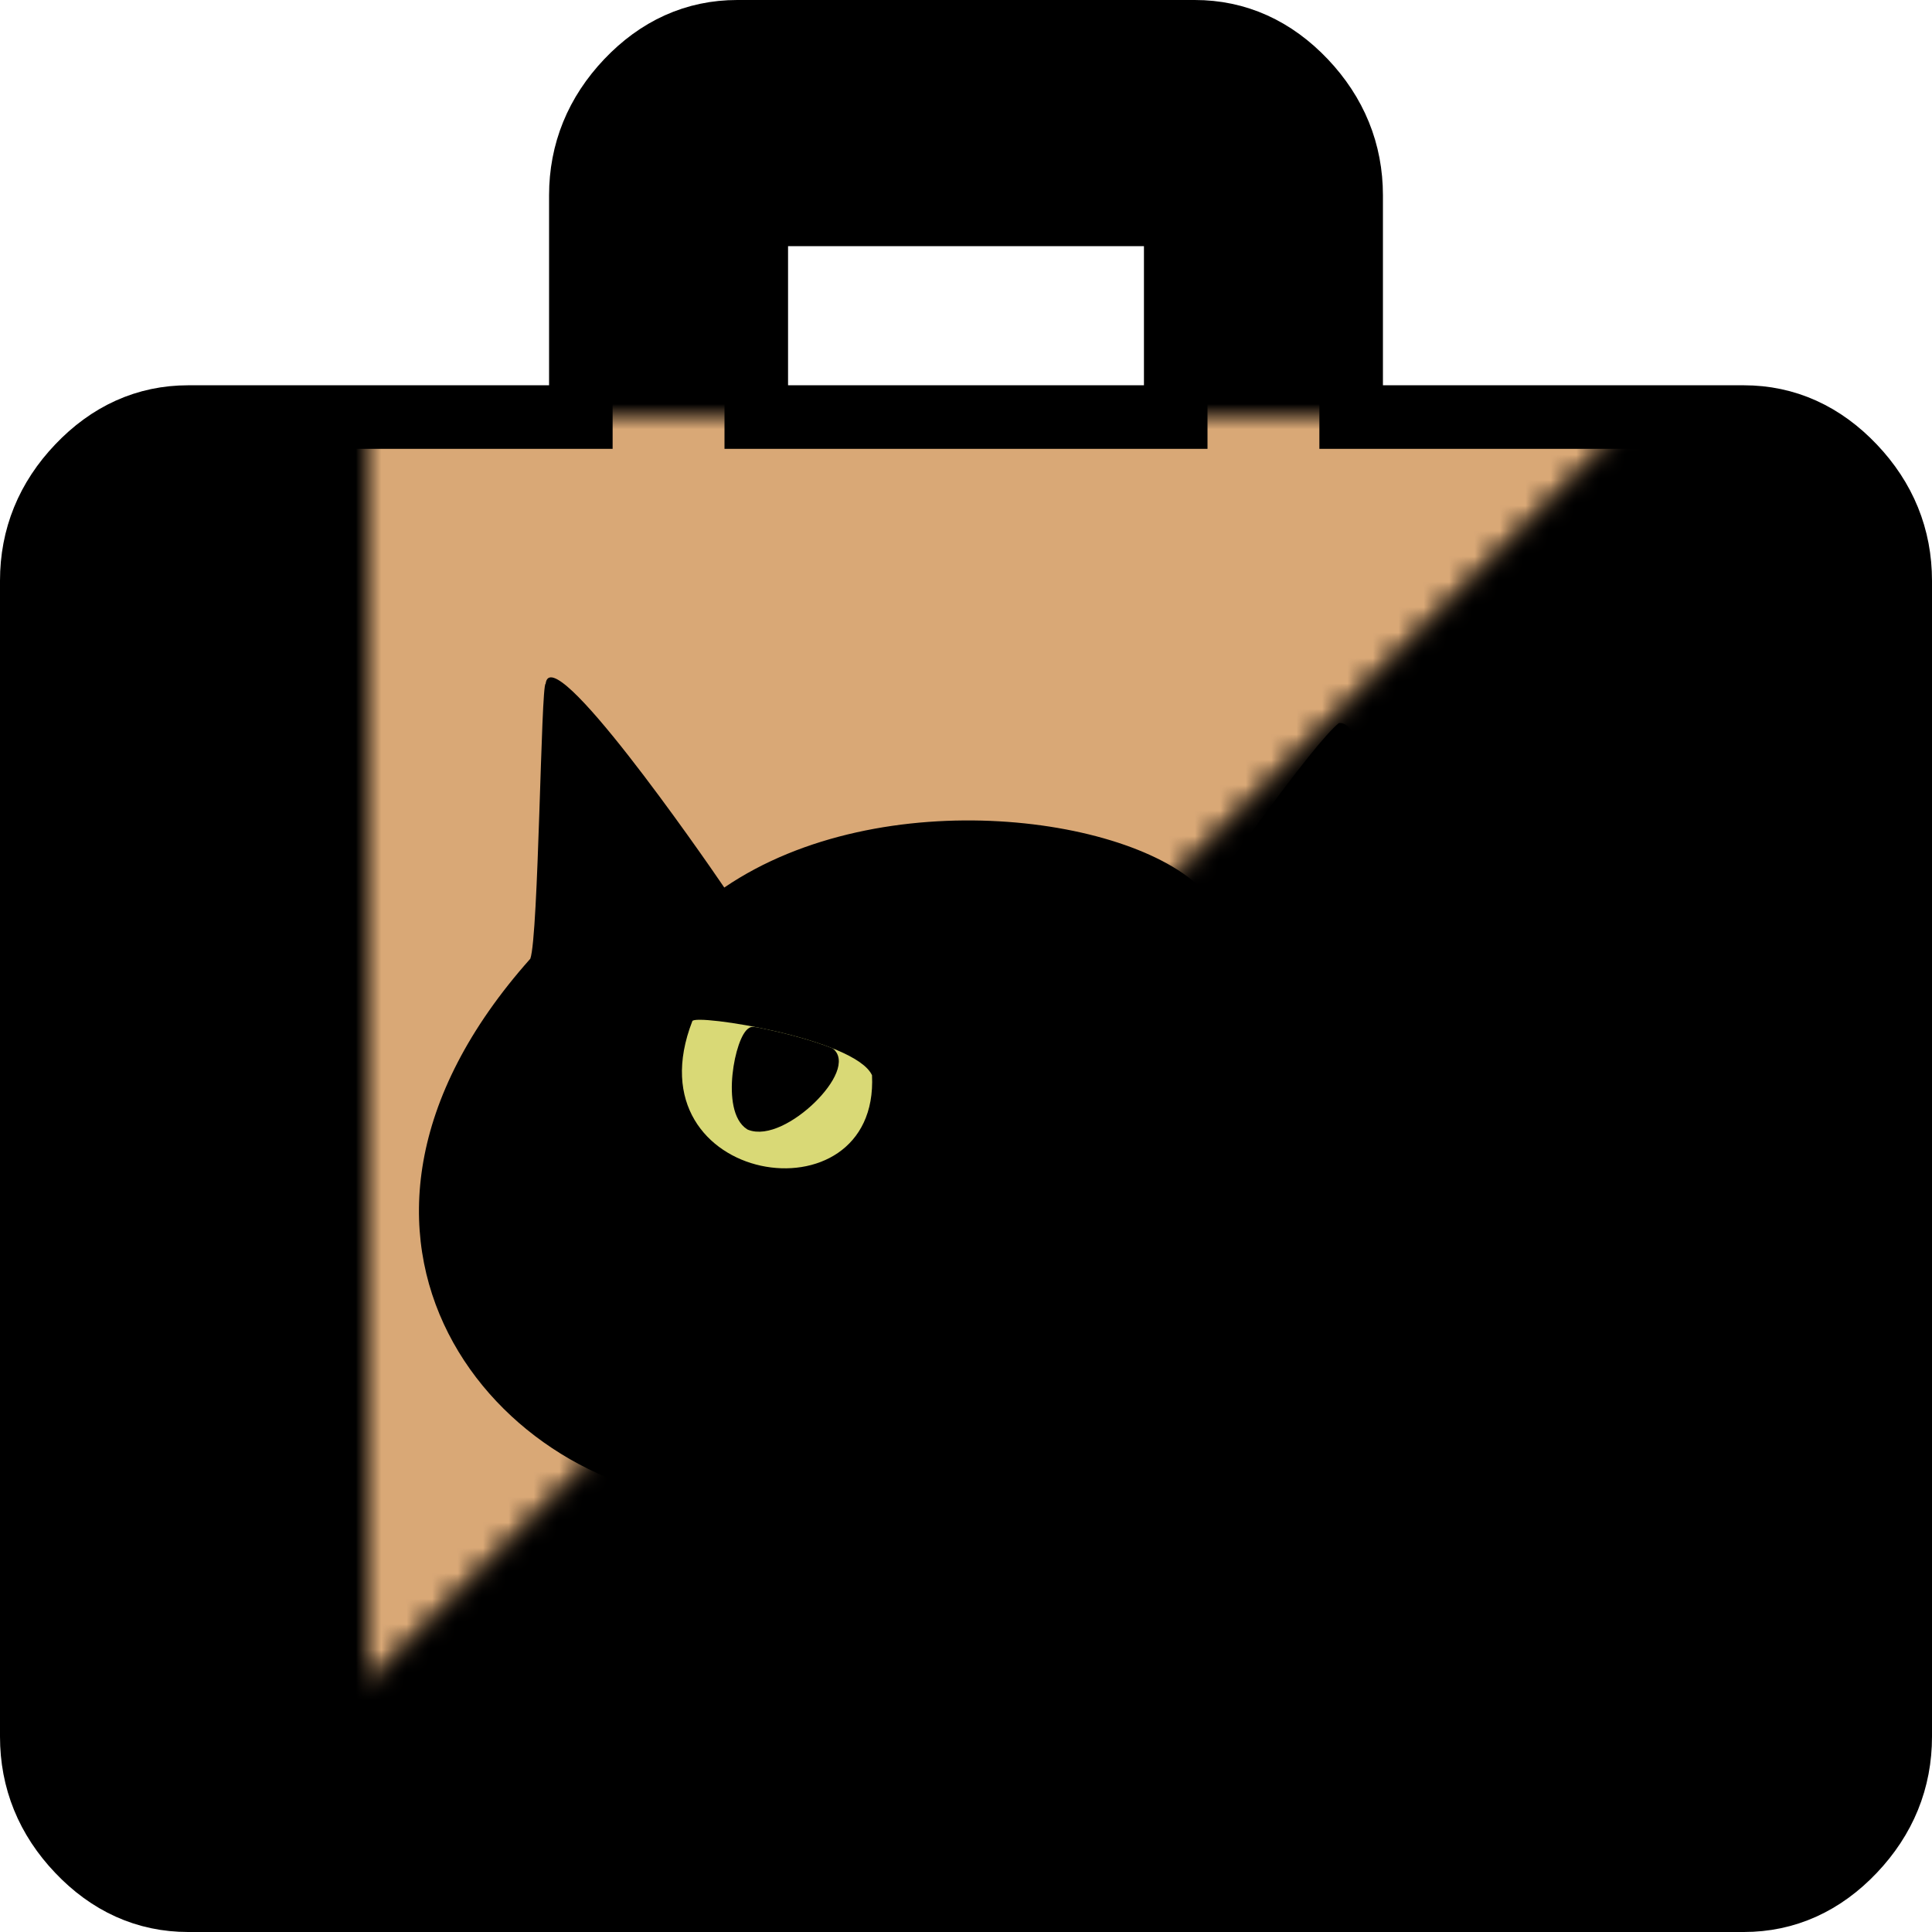 <?xml version="1.0" encoding="utf-8"?>
<svg viewBox="-14.5 -16.388 76 76" xmlns="http://www.w3.org/2000/svg" xmlns:bx="https://boxy-svg.com">
  <defs>
    <linearGradient id="gradient-0" bx:pinned="true">
      <stop offset="0.5" style="stop-color: rgb(255, 190, 77);"/>
      <stop offset="0.5" style="stop-color: rgb(253, 210, 135);"/>
    </linearGradient>
    <clipPath id="clip-5">
      <path style="stroke-width: 3px; fill: rgb(255, 255, 0); stroke: rgb(0, 0, 0); stroke-opacity: 0; stroke-linejoin: round; stroke-linecap: round; pointer-events: none;" d="M 214.768 255.253 C 208.387 241.371 147.803 231.913 146.804 234.787 C 122.672 296.86 217.521 311.741 214.768 255.253 Z">
        <title>Left Eye Clip</title>
      </path>
    </clipPath>
    <clipPath id="clip-6">
      <path style="stroke-width: 3px; fill: rgb(255, 255, 0); stroke: rgb(0, 0, 0); stroke-opacity: 0; stroke-linejoin: round; stroke-linecap: round; pointer-events: none;" d="M 285.049 249.847 L 333.339 223.346 C 388.849 270.474 281.291 335.727 285.049 249.847 Z">
        <title>Right Eye Clip</title>
      </path>
    </clipPath>
    <clipPath id="clip-7">
      <path style="stroke-width: 3px; fill: rgb(255, 255, 0); stroke: rgb(0, 0, 0); stroke-opacity: 0; stroke-linejoin: round; stroke-linecap: round; pointer-events: none;" d="M 214.768 255.253 C 208.387 241.371 147.803 231.913 146.804 234.787 C 122.672 296.86 217.521 311.741 214.768 255.253 Z">
        <title>Left Eye Clip</title>
      </path>
    </clipPath>
    <clipPath id="clip-8">
      <path style="stroke-width: 3px; fill: rgb(255, 255, 0); stroke: rgb(0, 0, 0); stroke-opacity: 0; stroke-linejoin: round; stroke-linecap: round; pointer-events: none;" d="M 285.049 249.847 L 333.339 223.346 C 388.849 270.474 281.291 335.727 285.049 249.847 Z">
        <title>Right Eye Clip</title>
      </path>
    </clipPath>
    <mask id="mask-2">
      <polygon style="fill: rgb(255, 255, 255);" points="91 -41 -44 -41 -44 94">
        <title>briefcase-2-mask</title>
      </polygon>
    </mask>
    <mask id="mask-3">
      <polygon style="fill: rgb(255, 255, 255);" points="-44 94 91 94 91 -41">
        <title>briefcase-3-mask</title>
      </polygon>
    </mask>
    <filter id="saturate-filter-0" color-interpolation-filters="sRGB" x="-500%" y="-500%" width="1000%" height="1000%" bx:preset="saturate 1 0">
      <feColorMatrix type="saturate" values="0"/>
    </filter>
    <filter id="outline-filter-1" color-interpolation-filters="sRGB" x="-500%" y="-500%" width="1000%" height="1000%" bx:preset="outline 1 0 rgba(255,255,255,1)">
      <feMorphology in="SourceAlpha" result="dilated" operator="dilate" radius="0"/>
      <feFlood flood-color="rgba(255,255,255,1)" result="flood"/>
      <feComposite in="flood" in2="dilated" operator="in" result="outline"/>
      <feMerge>
        <feMergeNode in="outline"/>
        <feMergeNode in="SourceGraphic"/>
      </feMerge>
    </filter>
  </defs>
  <g style="">
    <title>icon</title>
    <path d="M -7.098 57.612 C -8.539 57.612 -9.8 57.045 -10.88 55.906 C -11.962 54.77 -12.5 53.442 -12.5 51.928 L -12.5 6.455 C -12.5 4.938 -11.962 3.61 -10.88 2.475 C -9.8 1.338 -8.539 0.768 -7.098 0.768 L 9.099 0.768 L 9.099 -8.704 C 9.099 -10.218 9.642 -11.546 10.718 -12.682 C 11.8 -13.821 13.06 -14.388 14.5 -14.388 L 32.5 -14.388 C 33.94 -14.388 35.2 -13.821 36.282 -12.682 C 37.358 -11.546 37.901 -10.218 37.901 -8.704 L 37.901 0.768 L 54.098 0.768 C 55.539 0.768 56.8 1.338 57.88 2.475 C 58.959 3.61 59.5 4.938 59.5 6.455 L 59.5 51.928 C 59.5 53.442 58.959 54.77 57.88 55.906 C 56.8 57.045 55.539 57.612 54.098 57.612 L -7.098 57.612 Z M 14.5 0.768 L 32.5 0.768 L 32.5 -8.704 L 14.5 -8.704 L 14.5 0.768 Z" style="paint-order: fill; stroke-width: 4px; stroke: rgb(0, 0, 0); filter: url(#outline-filter-1);">
      <title>briefcase-prevent-seam</title>
    </path>
    <path style="stroke-width: 3px; stroke-opacity: 0; stroke-linejoin: round; stroke-linecap: round; stroke: rgb(186, 218, 85);" d="M 13.695 42.728 C 5.181 42.499 -3.487 32.43 6.373 21.353 C 6.698 20.47 6.794 10.524 6.976 10.524 C 7.198 8.708 13.103 17.207 14.013 18.549 C 20.212 14.327 30.345 15.734 32.993 18.791 C 33.473 18.235 37.132 12.96 38.22 12.071 C 39.939 11.881 39.247 22.507 39.427 22.32 C 47.744 26.516 47.201 40.995 34.919 42.728">
      <title>head-prevent-seam</title>
    </path>
    <g style="mask: url(#mask-2);">
      <title>briefcase-upper-left</title>
      <path d="M -7.098 57.612 C -8.539 57.612 -9.8 57.045 -10.88 55.906 C -11.962 54.77 -12.5 53.442 -12.5 51.928 L -12.5 6.455 C -12.5 4.938 -11.962 3.61 -10.88 2.475 C -9.8 1.338 -8.539 0.768 -7.098 0.768 L 9.099 0.768 L 9.099 -8.704 C 9.099 -10.218 9.642 -11.546 10.718 -12.682 C 11.8 -13.821 13.06 -14.388 14.5 -14.388 L 32.5 -14.388 C 33.94 -14.388 35.2 -13.821 36.282 -12.682 C 37.358 -11.546 37.901 -10.218 37.901 -8.704 L 37.901 0.768 L 54.098 0.768 C 55.539 0.768 56.8 1.338 57.88 2.475 C 58.959 3.61 59.5 4.938 59.5 6.455 L 59.5 51.928 C 59.5 53.442 58.959 54.77 57.88 55.906 C 56.8 57.045 55.539 57.612 54.098 57.612 L -7.098 57.612 Z M 14.5 0.768 L 32.5 0.768 L 32.5 -8.704 L 14.5 -8.704 L 14.5 0.768 Z" style="stroke: rgb(0, 0, 0); fill: rgb(217, 168, 118);">
        <title>briefcase</title>
      </path>
      <g style="" transform="matrix(0.104, 0, 0, 0.104, -2.533, -0.637)">
        <title>Charm</title>
        <path style="stroke-width: 3px; stroke-opacity: 0; stroke-linejoin: round; stroke-linecap: round; pointer-events: none; stroke: rgb(186, 218, 85);" d="M 155.839 416.452 C 74.076 414.246 -9.163 317.554 85.521 211.184 C 88.642 202.702 89.567 107.184 91.313 107.184 C 93.447 89.745 150.151 171.369 158.89 184.258 C 218.415 143.708 315.724 157.224 341.157 186.578 C 345.771 181.239 380.902 130.582 391.357 122.043 C 407.86 120.218 401.213 222.267 402.943 220.47 C 482.816 260.759 477.595 399.802 359.651 416.452">
          <title>Head</title>
        </path>
        <g style="clip-path: url(#clip-5);">
          <title>Left Eye</title>
          <path style="stroke-width: 3px; stroke-opacity: 0; stroke-linejoin: round; stroke-linecap: round; pointer-events: none; fill: rgb(217, 217, 118);" d="M 214.768 255.253 C 208.387 241.371 147.803 231.913 146.804 234.787 C 122.672 296.86 217.521 311.741 214.768 255.253 Z">
            <title>Left Eye Outer</title>
          </path>
          <path style="fill: black; stroke-width: 3px; stroke-linejoin: round; stroke-linecap: round; pointer-events: none; stroke: rgb(0, 0, 0);" d="M 169.232 238.541 C 164.496 240.806 158.937 268.553 168.383 274.458 C 181.214 279.697 208.634 252.081 198.524 245.975 C 194.377 243.919 170.2 237.767 169.232 238.541 Z">
            <title>Left Eye Pupil</title>
          </path>
        </g>
        <g style="pointer-events: none; clip-path: url(#clip-6); visibility: hidden;">
          <title>Right Eye</title>
          <path style="stroke-width: 3px; fill: rgb(255, 255, 0); stroke-opacity: 0; stroke-linejoin: round; stroke-linecap: round; stroke: rgb(186, 218, 85);" d="M 285.049 249.847 L 333.339 223.346 C 388.849 270.474 281.291 335.727 285.049 249.847 Z">
            <title>Right Eye Outer</title>
          </path>
          <path style="fill: black; stroke-width: 3px; stroke-linejoin: round; stroke-linecap: round; stroke: rgb(186, 218, 85);" d="M 296.094 245.378 L 314.081 235.588 C 321.11 237.808 327.078 271.989 309.864 276.822 C 292.65 281.657 295.966 247.777 296.094 245.378 Z">
            <title>Right Eye Pupil</title>
          </path>
        </g>
        <path style="stroke-width: 3px; fill: rgb(128, 128, 128); stroke-linejoin: round; stroke-linecap: round; pointer-events: none; stroke: rgb(186, 218, 85); visibility: hidden;" d="M 233.32 303.41 C 233.32 302.919 267.736 300.274 267.736 301.963 C 270.98 301.963 267.194 332.711 265.99 332.711 C 262.439 338.218 230.936 307.108 233.32 303.41 Z" transform="matrix(-0.679, 0.734, -0.734, -0.679, 654.597, 348.71)">
          <title>Nose</title>
        </path>
        <path d="M 217.5 -411.659 L 225 -385.967 L 210 -385.967 L 217.5 -411.659 Z" style="fill: rgb(255, 255, 255); visibility: hidden; stroke: rgb(186, 218, 85);" transform="matrix(1, 0, 0, -1, 0, 0)" class="halloween" bx:shape="triangle 210 -411.659 15 25.692 0.5 0 1@d8234d65">
          <title>Halloween Left Fang</title>
        </path>
        <path d="M 280.986 -402.974 L 288.486 -377.282 L 273.486 -377.282 L 280.986 -402.974 Z" style="fill: rgb(255, 255, 255); visibility: hidden; stroke: rgb(186, 218, 85);" transform="matrix(1, 0, 0, -1, 0, 0)" class="halloween" bx:shape="triangle 273.486 -402.974 15 25.692 0.5 0 1@027a9276">
          <title>Halloween Right Fang</title>
        </path>
        <path style="fill: none; stroke-width: 6px; stroke-linejoin: round; stroke-linecap: round; pointer-events: none; stroke: rgb(186, 218, 85); visibility: hidden;" d="M 250.589 336.034 L 252.443 361.372 C 230.077 409.832 166.815 377.88 183.845 340.978">
          <title>Left Lip</title>
        </path>
        <path style="fill: none; stroke-width: 6px; stroke-linejoin: round; stroke-linecap: round; pointer-events: none; stroke: rgb(186, 218, 85); visibility: hidden;" d="M 252.443 359.518 C 278.217 395.377 308.936 368.31 298.175 353.337">
          <title>Right Lip</title>
        </path>
        <path style="stroke-width: 6px; stroke-linejoin: round; stroke-linecap: round; fill: rgb(51, 51, 51); pointer-events: none; stroke-opacity: 0; stroke: rgb(186, 218, 85); visibility: hidden;" d="M 144.908 229.028 C 144.908 229.028 222.328 249.598 222.328 249.598">
          <title>Left Eyelid Chromium</title>
        </path>
        <path style="stroke-width: 6px; stroke-linejoin: round; stroke-linecap: round; fill: rgb(51, 51, 51); pointer-events: none; stroke-opacity: 0; stroke: rgb(186, 218, 85); visibility: hidden;" d="M 278.801 251.337 C 278.801 251.337 339.019 218.997 339.019 218.997">
          <title>Right Eyelid Chromium</title>
        </path>
      </g>
    </g>
    <g style="mask: url(#mask-3);">
      <title>briefcase-lower-right</title>
      <path d="M -7.098 57.612 C -8.539 57.612 -9.8 57.045 -10.88 55.906 C -11.962 54.77 -12.5 53.442 -12.5 51.928 L -12.5 6.455 C -12.5 4.938 -11.962 3.61 -10.88 2.475 C -9.8 1.338 -8.539 0.768 -7.098 0.768 L 9.099 0.768 L 9.099 -8.704 C 9.099 -10.218 9.642 -11.546 10.718 -12.682 C 11.8 -13.821 13.06 -14.388 14.5 -14.388 L 32.5 -14.388 C 33.94 -14.388 35.2 -13.821 36.282 -12.682 C 37.358 -11.546 37.901 -10.218 37.901 -8.704 L 37.901 0.768 L 54.098 0.768 C 55.539 0.768 56.8 1.338 57.88 2.475 C 58.959 3.61 59.5 4.938 59.5 6.455 L 59.5 51.928 C 59.5 53.442 58.959 54.77 57.88 55.906 C 56.8 57.045 55.539 57.612 54.098 57.612 L -7.098 57.612 Z M 14.5 0.768 L 32.5 0.768 L 32.5 -8.704 L 14.5 -8.704 L 14.5 0.768 Z" style="stroke: rgb(0, 0, 0);">
        <title>briefcase</title>
      </path>
      <g style="filter: url(#saturate-filter-0); opacity: 0; visibility: hidden;" transform="matrix(0.104, 0, 0, 0.104, -2.533, -0.637)">
        <title>Charm</title>
        <path style="stroke-width: 3px; stroke: rgb(0, 0, 0); stroke-opacity: 0; fill: rgb(51, 51, 51); stroke-linejoin: round; stroke-linecap: round; pointer-events: none; visibility: hidden;" d="M 155.839 416.452 C 74.076 414.246 -9.163 317.554 85.521 211.184 C 88.642 202.702 89.567 107.184 91.313 107.184 C 93.447 89.745 150.151 171.369 158.89 184.258 C 218.415 143.708 315.724 157.224 341.157 186.578 C 345.771 181.239 380.902 130.582 391.357 122.043 C 407.86 120.218 401.213 222.267 402.943 220.47 C 482.816 260.759 477.595 399.802 359.651 416.452">
          <title>Head</title>
        </path>
        <g style="clip-path: url(#clip-7);">
          <title>Left Eye</title>
          <path style="stroke-width: 3px; fill: rgb(255, 255, 0); stroke: rgb(0, 0, 0); stroke-opacity: 0; stroke-linejoin: round; stroke-linecap: round; pointer-events: none;" d="M 214.768 255.253 C 208.387 241.371 147.803 231.913 146.804 234.787 C 122.672 296.86 217.521 311.741 214.768 255.253 Z">
            <title>Left Eye Outer</title>
          </path>
          <path style="fill: black; stroke-width: 3px; stroke: black; stroke-linejoin: round; stroke-linecap: round; pointer-events: none;" d="M 169.232 238.541 C 164.496 240.806 158.937 268.553 168.383 274.458 C 181.214 279.697 208.634 252.081 198.524 245.975 C 194.377 243.919 170.2 237.767 169.232 238.541 Z">
            <title>Left Eye Pupil</title>
          </path>
        </g>
        <g style="pointer-events: none; clip-path: url(#clip-8);">
          <title>Right Eye</title>
          <path style="stroke-width: 3px; fill: rgb(255, 255, 0); stroke: rgb(0, 0, 0); stroke-opacity: 0; stroke-linejoin: round; stroke-linecap: round;" d="M 285.049 249.847 L 333.339 223.346 C 388.849 270.474 281.291 335.727 285.049 249.847 Z">
            <title>Right Eye Outer</title>
          </path>
          <path style="fill: black; stroke-width: 3px; stroke: black; stroke-linejoin: round; stroke-linecap: round;" d="M 296.094 245.378 L 314.081 235.588 C 321.11 237.808 327.078 271.989 309.864 276.822 C 292.65 281.657 295.966 247.777 296.094 245.378 Z">
            <title>Right Eye Pupil</title>
          </path>
        </g>
        <path style="stroke-width: 3px; stroke: rgb(128, 128, 128); fill: rgb(128, 128, 128); stroke-linejoin: round; stroke-linecap: round; pointer-events: none;" d="M 233.32 303.41 C 233.32 302.919 267.736 300.274 267.736 301.963 C 270.98 301.963 267.194 332.711 265.99 332.711 C 262.439 338.218 230.936 307.108 233.32 303.41 Z" transform="matrix(-0.679, 0.734, -0.734, -0.679, 654.597, 348.71)">
          <title>Nose</title>
        </path>
        <path style="fill: none; stroke: rgb(128, 128, 128); stroke-width: 6px; stroke-linejoin: round; stroke-linecap: round; pointer-events: none;" d="M 250.589 336.034 L 252.443 361.372 C 230.077 409.832 166.815 377.88 183.845 340.978">
          <title>Left Lip</title>
        </path>
        <path style="fill: none; stroke: rgb(128, 128, 128); stroke-width: 6px; stroke-linejoin: round; stroke-linecap: round; pointer-events: none;" d="M 252.443 359.518 C 278.217 395.377 308.936 368.31 298.175 353.337">
          <title>Right Lip</title>
        </path>
        <path style="stroke-width: 6px; stroke-linejoin: round; stroke: rgb(128, 128, 128); stroke-linecap: round; fill: rgb(51, 51, 51); pointer-events: none; stroke-opacity: 0;" d="M 144.908 229.028 C 144.908 229.028 222.328 249.598 222.328 249.598">
          <title>Left Eyelid Chromium</title>
        </path>
        <path style="stroke-width: 6px; stroke-linejoin: round; stroke: rgb(128, 128, 128); stroke-linecap: round; fill: rgb(51, 51, 51); pointer-events: none; stroke-opacity: 0;" d="M 278.801 251.337 C 278.801 251.337 339.019 218.997 339.019 218.997">
          <title>Right Eyelid Chromium</title>
        </path>
      </g>
    </g>
  </g>
</svg>